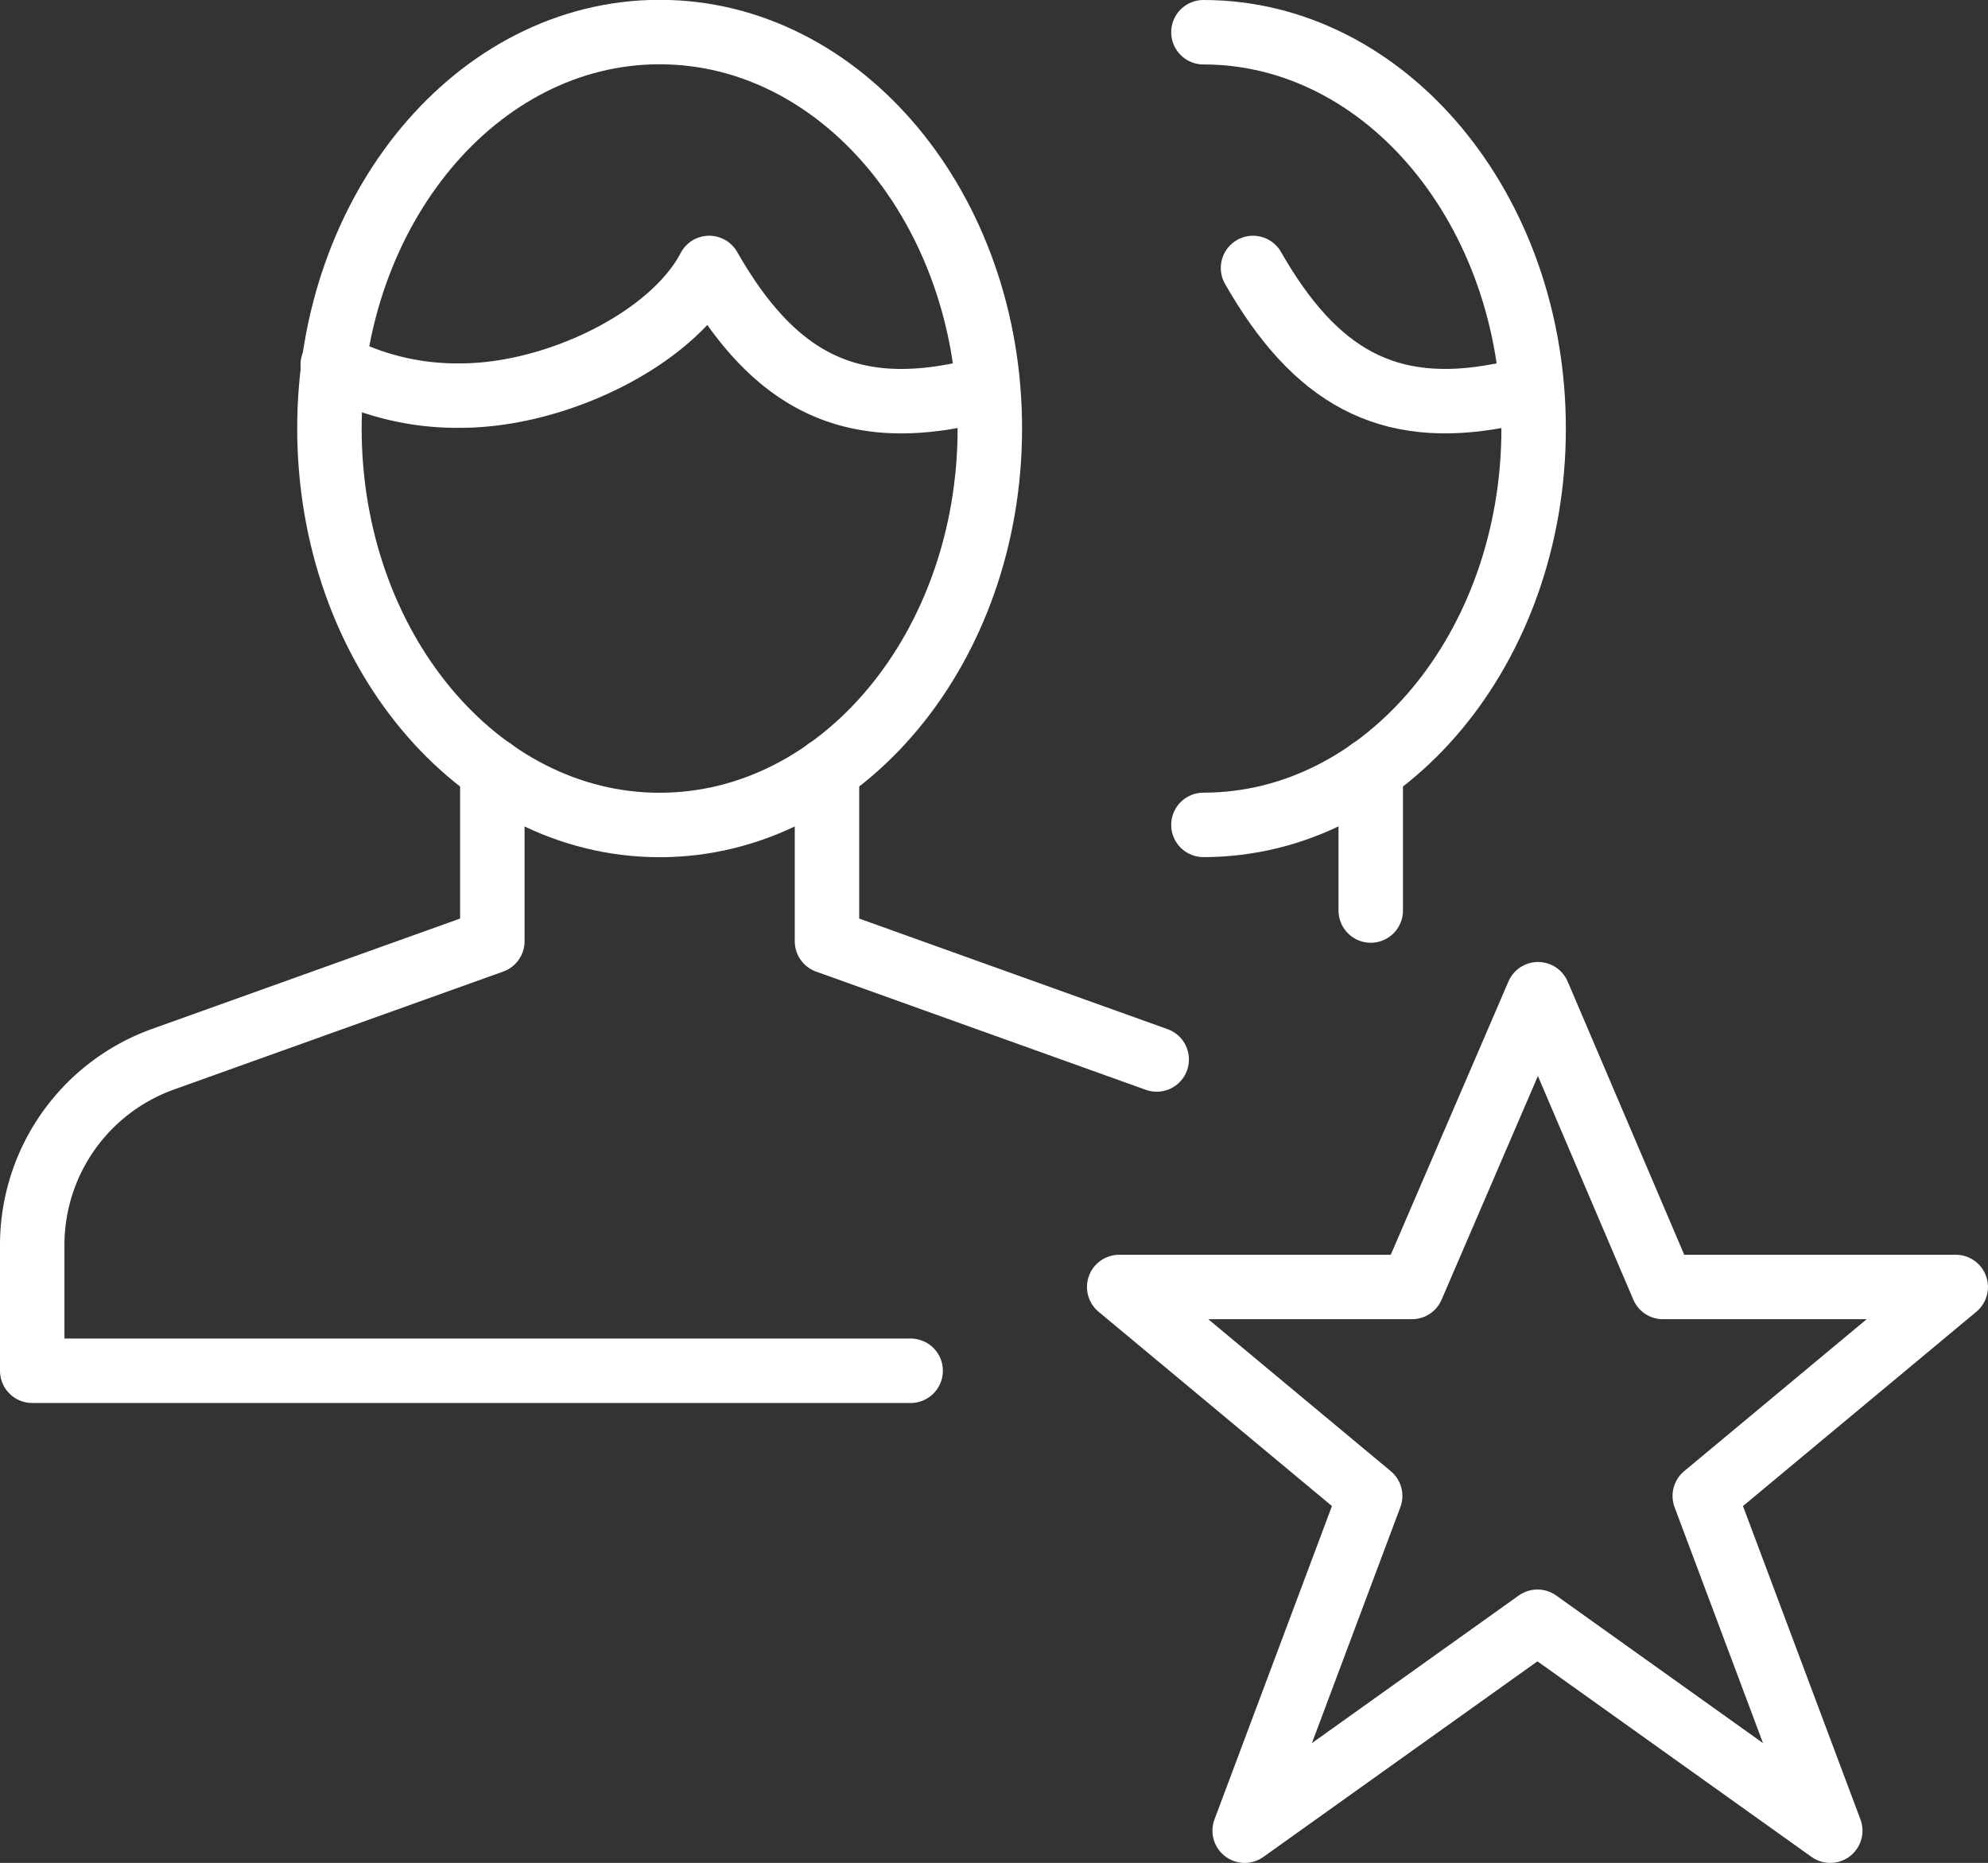 <svg xmlns="http://www.w3.org/2000/svg" width="61.692" height="57.815" viewBox="0 0 61.692 57.815">
  <rect x="0" y="0" width="61.692" height="57.815" fill="#333333" stroke="none"/>
  <g id="Group_1617" data-name="Group 1617" transform="translate(-336.5 -3025.5)">
    <path id="Path_2027" data-name="Path 2027" d="M363.491,3038l3.876,9.086h9.086l-7.788,6.485,3.894,10.389-9.086-6.485-9.086,6.485,3.894-10.389-7.788-6.485h9.086Z" transform="translate(20.738 18.355)" fill="none" stroke="#fff" stroke-linejoin="round" stroke-width="2"/>
    <g id="Group_1616" data-name="Group 1616" transform="translate(337.5 3026.5)">
      <path id="Path_2028" data-name="Path 2028" d="M357.232,3044.3,347,3040.631v-5.309" transform="translate(-322.337 -3012.419)" fill="none" stroke="#fff" stroke-linecap="round" stroke-linejoin="round" stroke-width="2"/>
      <path id="Path_2029" data-name="Path 2029" d="M351.778,3035.321v5.309l-10.231,3.666a6.126,6.126,0,0,0-4.047,5.8v3.864h27.259" transform="translate(-337.5 -3012.419)" fill="none" stroke="#fff" stroke-linecap="round" stroke-linejoin="round" stroke-width="2"/>
      <path id="Path_2030" data-name="Path 2030" d="M361.546,3038.795c0,6.794-4.587,12.308-10.247,12.308s-10.247-5.514-10.247-12.308,4.585-12.3,10.247-12.3S361.546,3032.006,361.546,3038.795Z" transform="translate(-331.829 -3026.5)" fill="none" stroke="#fff" stroke-linecap="round" stroke-linejoin="round" stroke-width="2"/>
      <path id="Path_2031" data-name="Path 2031" d="M361.4,3033.191c-.343.046-.626.015-.971.088-3.492.67-5.732-.594-7.656-3.961-1.153,2.211-4.753,3.961-7.715,3.961a8.226,8.226,0,0,1-3.967-.957" transform="translate(-331.765 -3022.002)" fill="none" stroke="#fff" stroke-linecap="round" stroke-linejoin="round" stroke-width="2"/>
      <path id="Path_2032" data-name="Path 2032" d="M351.5,3026.5c5.659,0,10.247,5.506,10.247,12.3S357.159,3051.1,351.5,3051.1" transform="translate(-315.155 -3026.5)" fill="none" stroke="#fff" stroke-linecap="round" stroke-linejoin="round" stroke-width="2"/>
      <path id="Path_2033" data-name="Path 2033" d="M360.72,3033.191c-.343.046-.626.015-.971.088-3.492.67-5.732-.594-7.656-3.961" transform="translate(-314.209 -3022.002)" fill="none" stroke="#fff" stroke-linecap="round" stroke-linejoin="round" stroke-width="2"/>
      <line id="Line_1423" data-name="Line 1423" y1="4.355" transform="translate(41.537 22.903)" fill="none" stroke="#fff" stroke-linecap="round" stroke-linejoin="round" stroke-width="2"/>
    </g>
  </g>
</svg>

